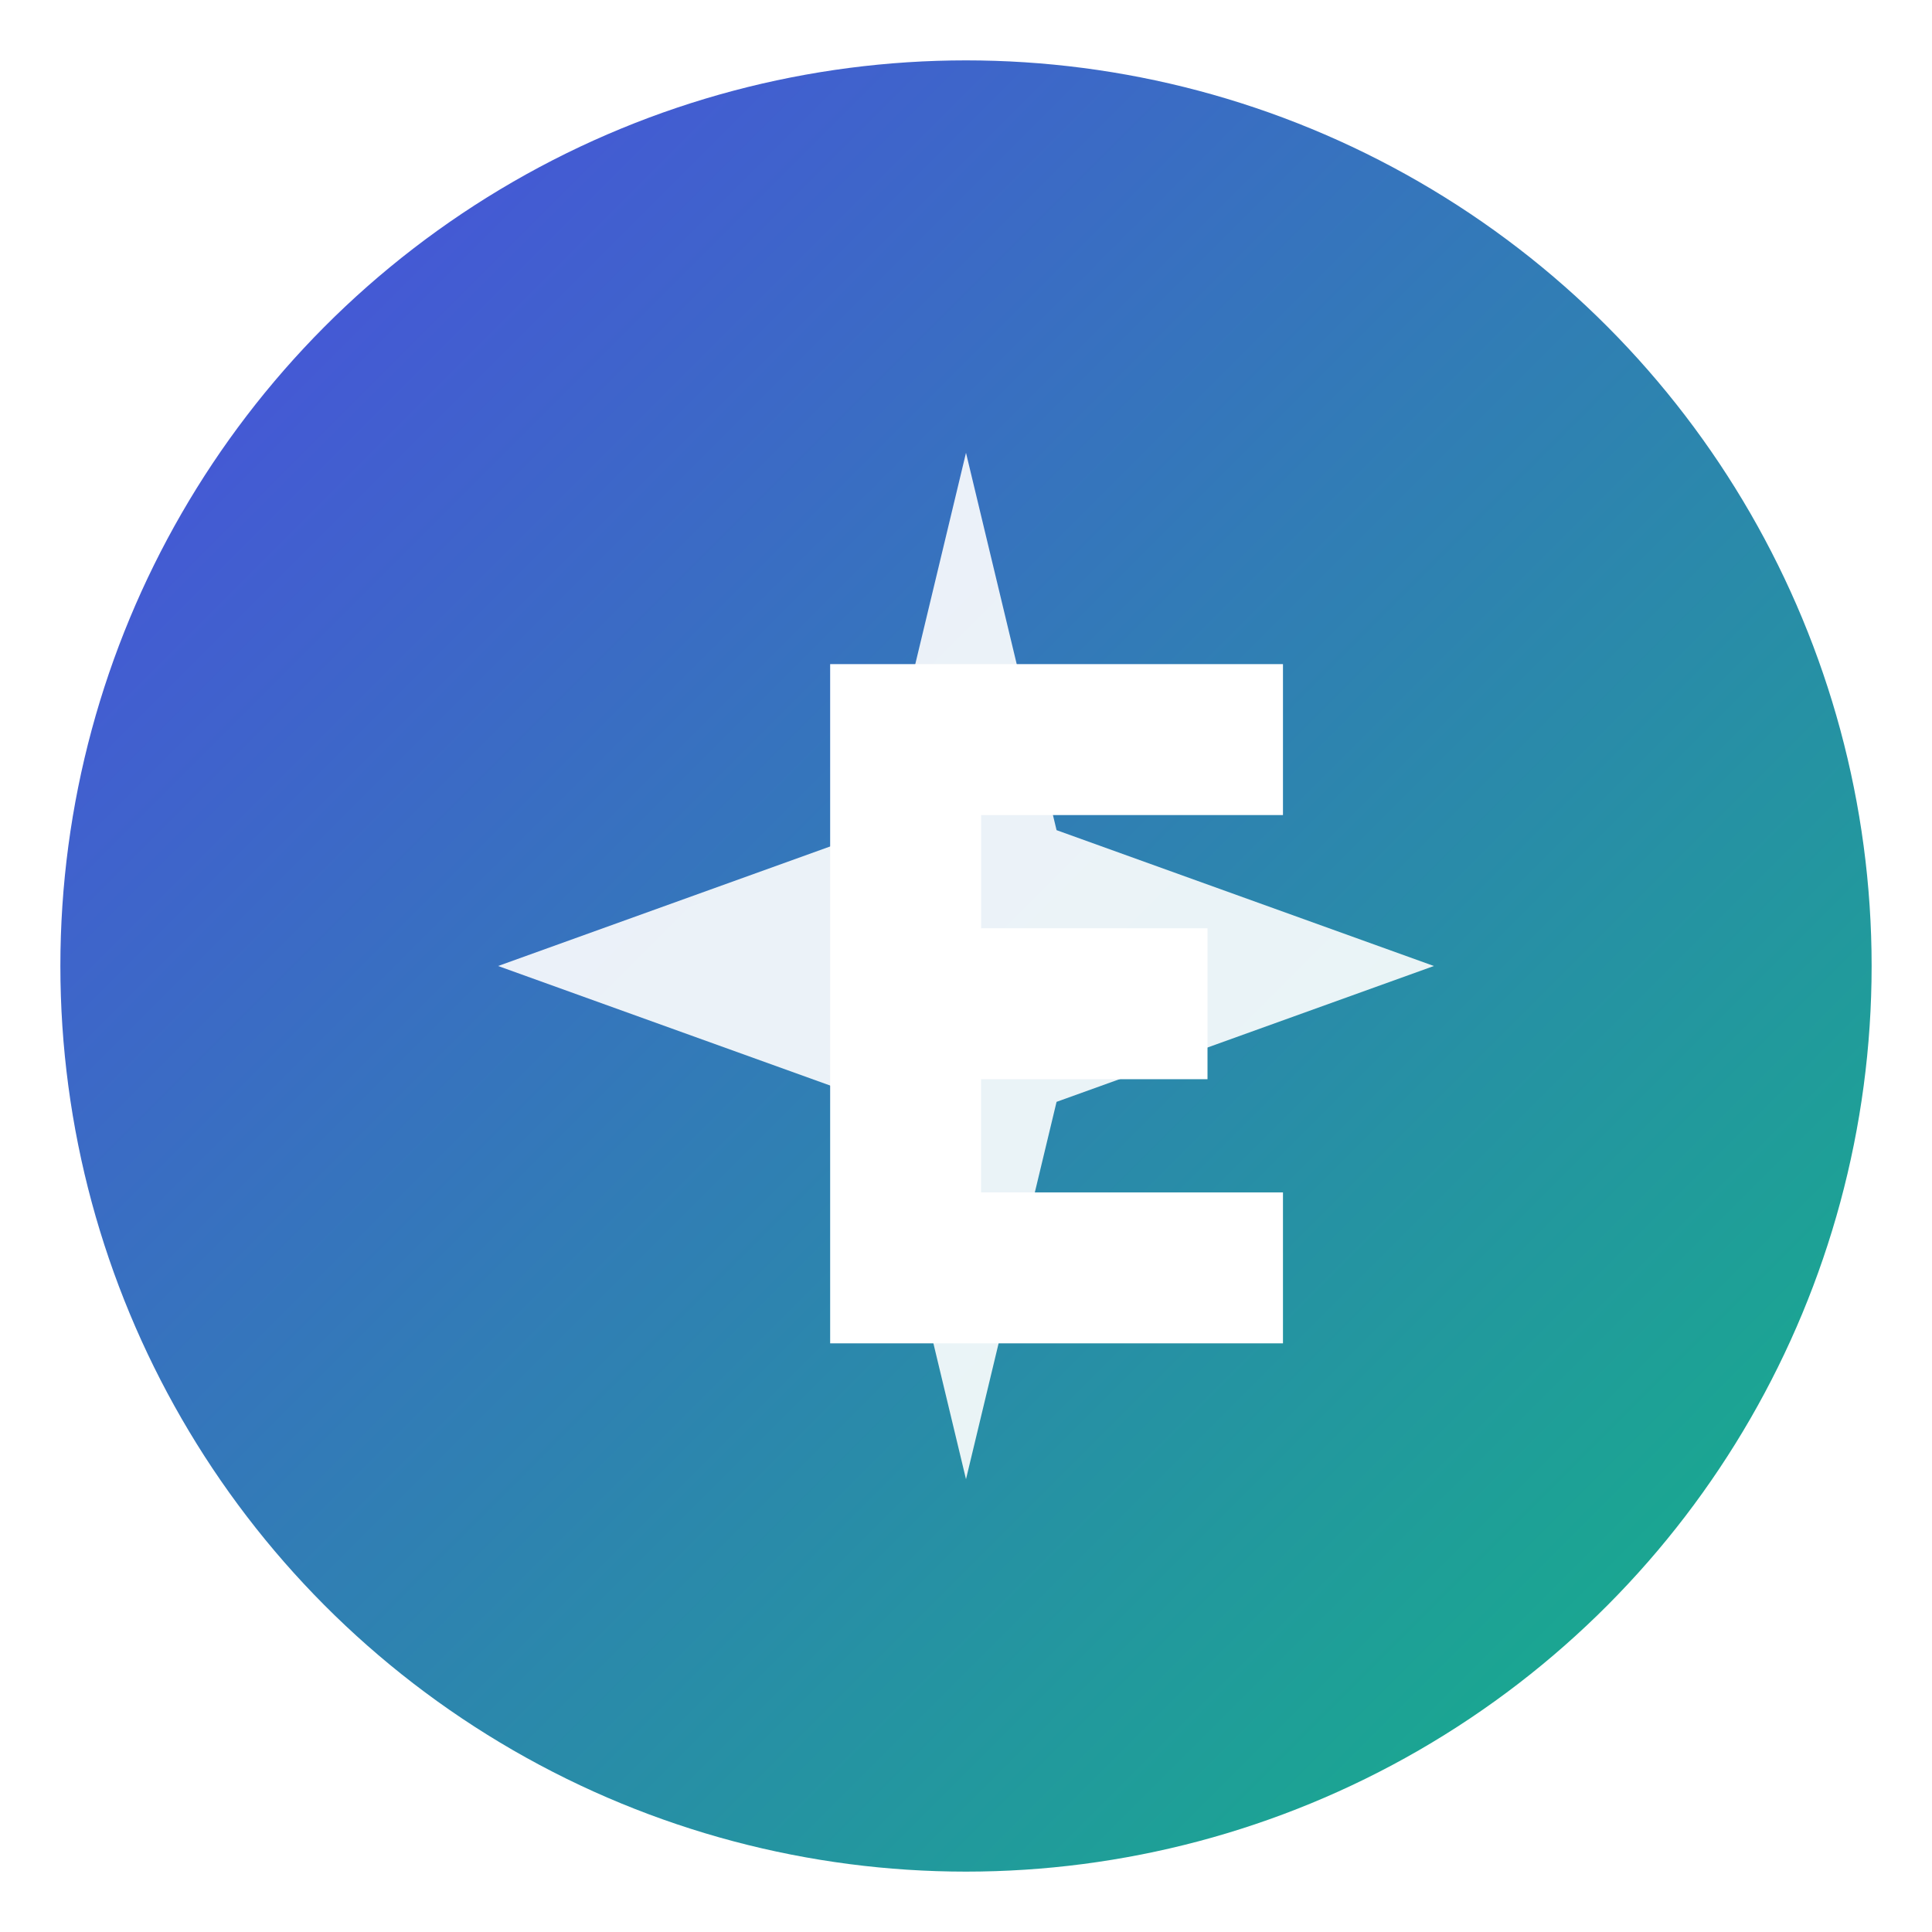 <?xml version="1.0" encoding="UTF-8"?>
<svg width="512" height="512" viewBox="0 0 512 512" fill="none" xmlns="http://www.w3.org/2000/svg">
  <!-- Background Circle with Gradient -->
  <circle cx="256" cy="256" r="240" fill="url(#circleGradient)" />
  
  <!-- Sparkle Effect -->
  <g filter="url(#glow)">
    <path d="M256 120 L280 220 L380 256 L280 292 L256 392 L232 292 L132 256 L232 220 L256 120Z" 
          fill="white" 
          opacity="0.9">
      <animate attributeName="opacity" 
               values="0.9;0.7;0.9" 
               dur="2s" 
               repeatCount="indefinite"/>
    </path>
  </g>

  <!-- Letter E -->
  <path d="M220 176 
           H340 
           V216 
           H260 
           V246 
           H320 
           V286 
           H260 
           V316 
           H340 
           V356 
           H220 
           V176Z" 
        fill="white"/>

  <!-- Definitions -->
  <defs>
    <!-- Circle Gradient -->
    <linearGradient id="circleGradient" x1="0" y1="0" x2="512" y2="512" gradientUnits="userSpaceOnUse">
      <stop offset="0%" stop-color="#4F46E5"/>
      <stop offset="100%" stop-color="#10B981"/>
    </linearGradient>

    <!-- Glow Effect -->
    <filter id="glow" x="-50%" y="-50%" width="200%" height="200%">
      <feGaussianBlur in="SourceGraphic" stdDeviation="5"/>
      <feComposite in="SourceGraphic"/>
    </filter>
  </defs>
</svg> 